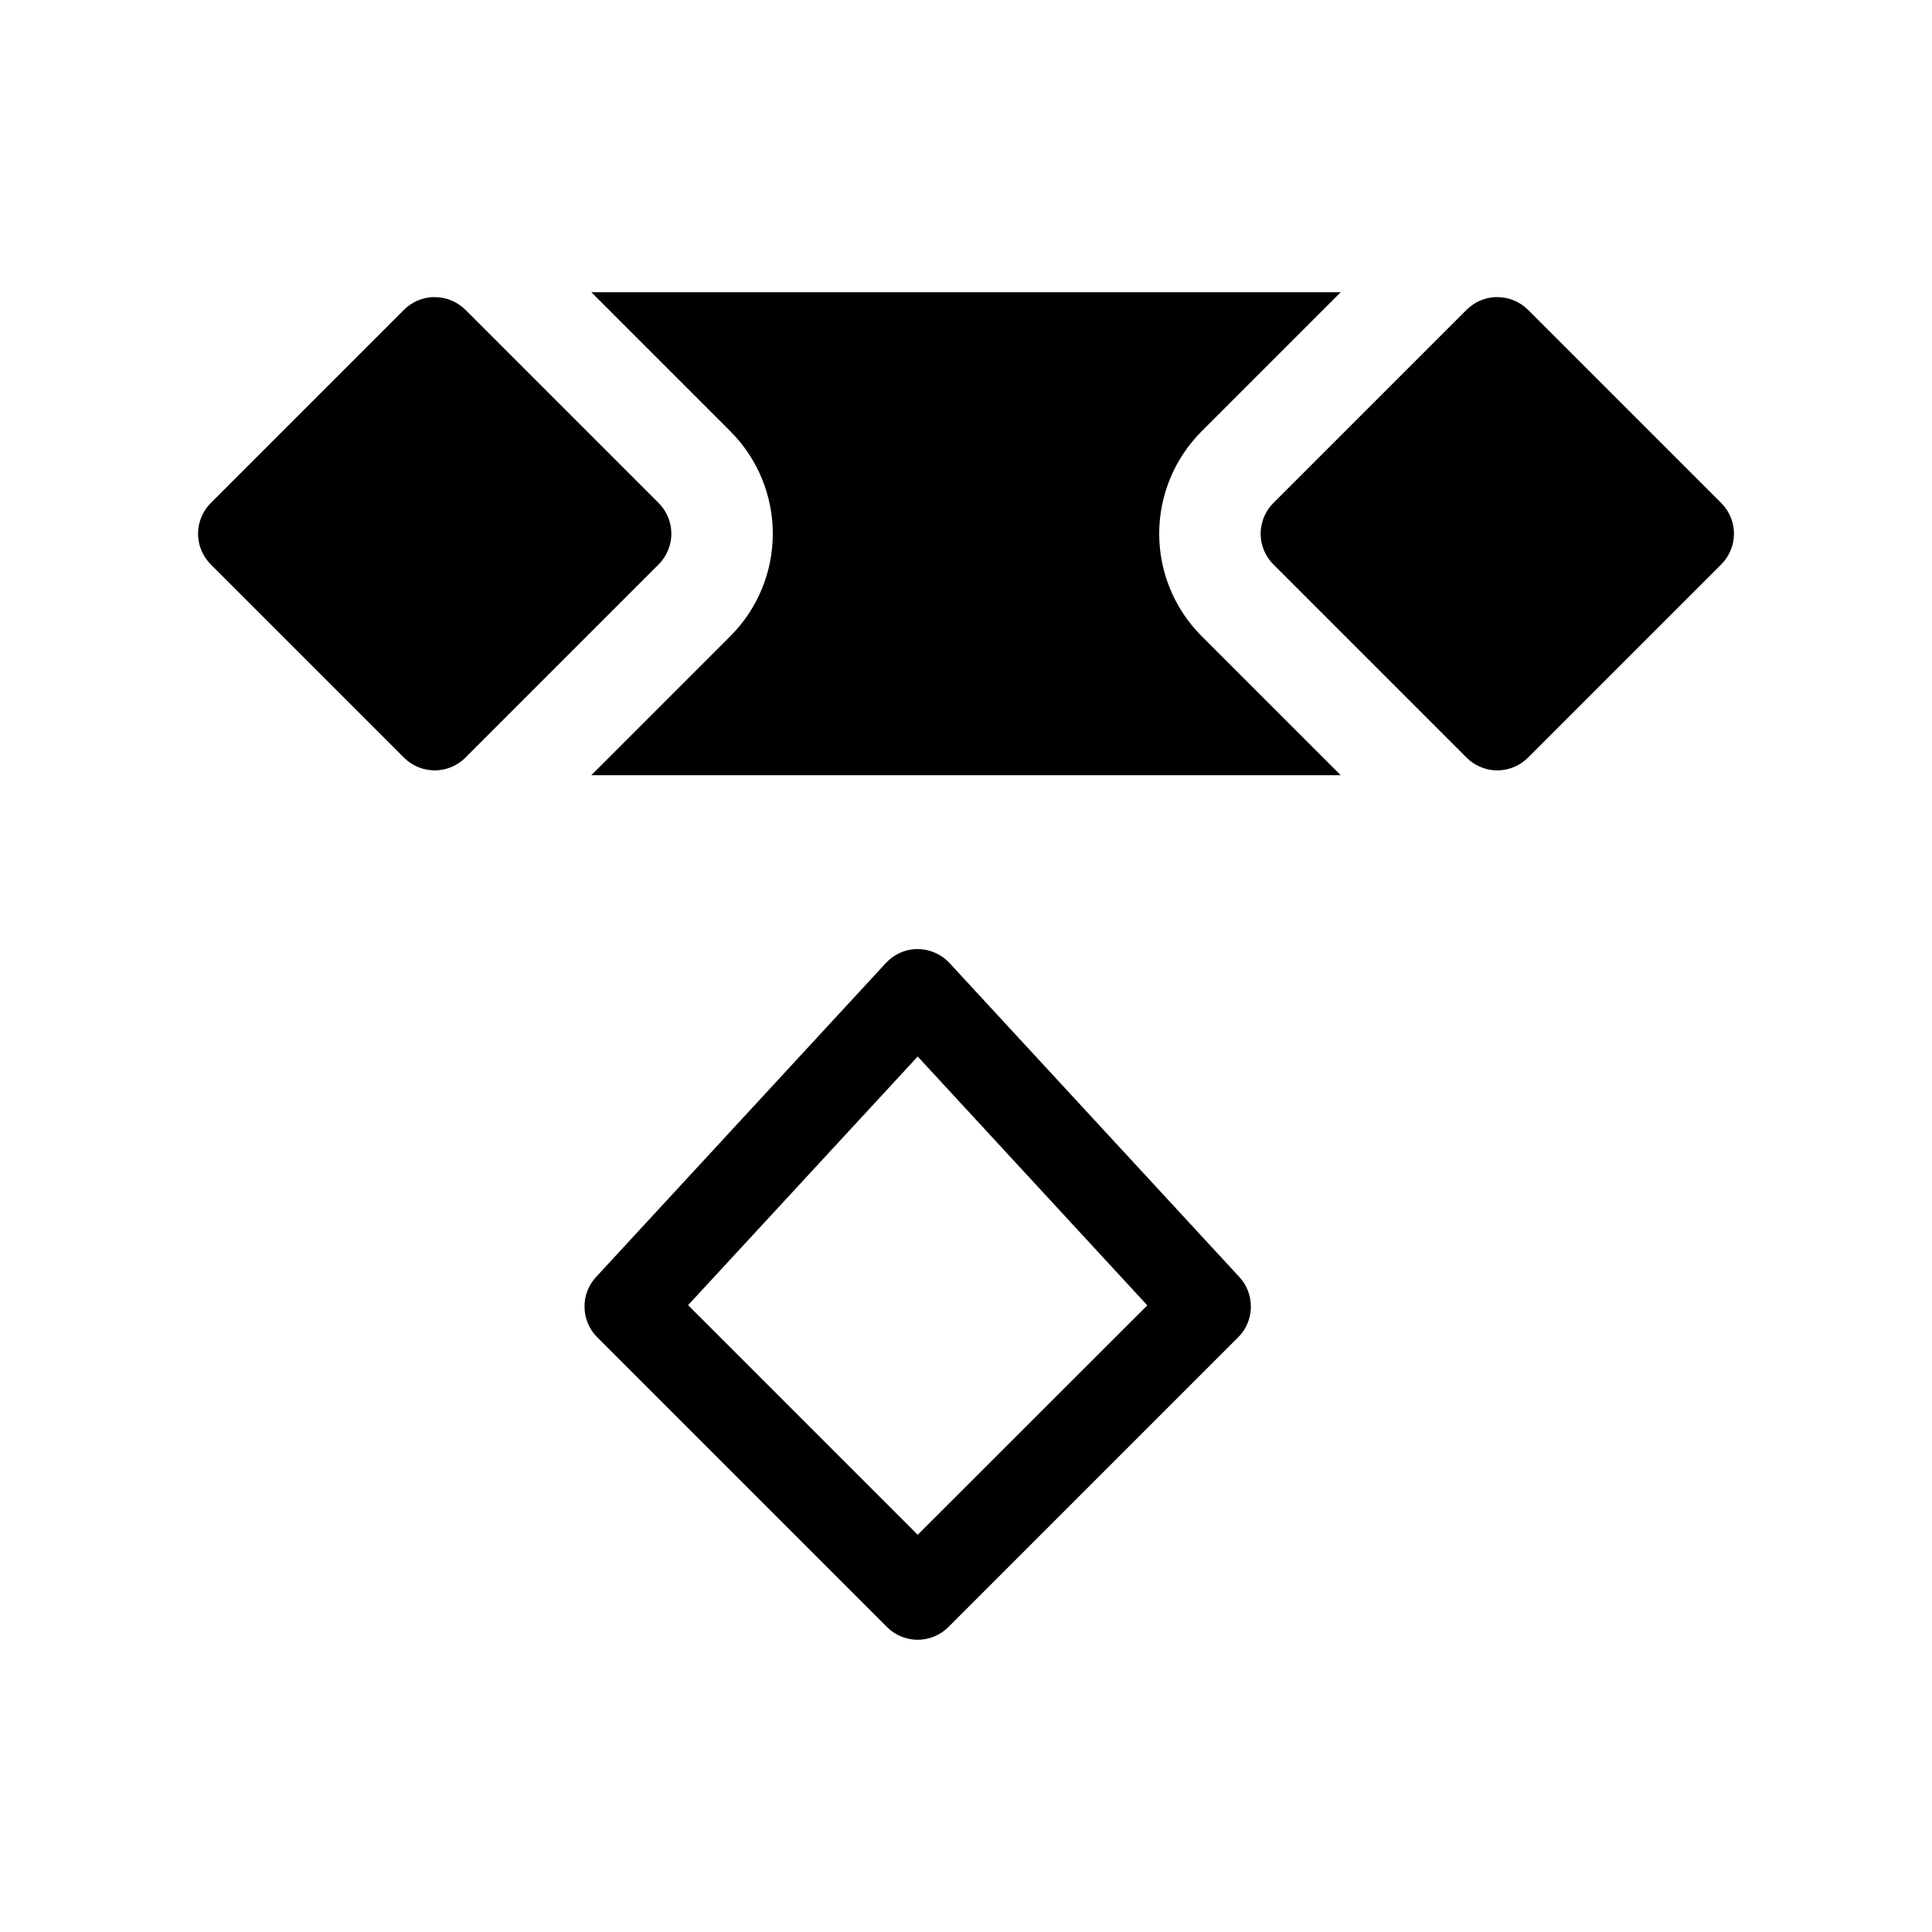 <svg width="20" height="20" viewBox="0 0 20 20" fill="none" xmlns="http://www.w3.org/2000/svg">
<path d="M4.494 3.075C4.377 3.077 4.265 3.124 4.182 3.207L2.182 5.207C2.098 5.291 2.05 5.406 2.05 5.525C2.05 5.644 2.098 5.759 2.182 5.843L4.182 7.843C4.266 7.927 4.381 7.975 4.5 7.975C4.619 7.975 4.734 7.927 4.818 7.843L6.818 5.843C6.902 5.759 6.95 5.644 6.95 5.525C6.95 5.406 6.902 5.291 6.818 5.207L4.818 3.207C4.775 3.165 4.725 3.131 4.669 3.109C4.614 3.086 4.554 3.075 4.494 3.076V3.075ZM15.494 3.075C15.377 3.077 15.265 3.124 15.182 3.207L13.182 5.207C13.098 5.291 13.05 5.406 13.05 5.525C13.05 5.644 13.098 5.759 13.182 5.843L15.182 7.843C15.266 7.927 15.381 7.975 15.5 7.975C15.619 7.975 15.734 7.927 15.818 7.843L17.818 5.843C17.902 5.759 17.95 5.644 17.95 5.525C17.95 5.406 17.902 5.291 17.818 5.207L15.818 3.207C15.775 3.165 15.725 3.131 15.669 3.109C15.614 3.086 15.554 3.075 15.494 3.076V3.075ZM9.467 9.825C9.353 9.834 9.247 9.886 9.17 9.97L6.17 13.22C6.091 13.305 6.048 13.418 6.051 13.534C6.053 13.65 6.1 13.761 6.182 13.843L9.182 16.843C9.266 16.927 9.381 16.975 9.5 16.975C9.619 16.975 9.734 16.927 9.818 16.843L12.818 13.843C12.9 13.761 12.947 13.65 12.949 13.534C12.951 13.418 12.909 13.305 12.83 13.22L9.83 9.97C9.784 9.92 9.728 9.882 9.665 9.857C9.602 9.832 9.534 9.821 9.467 9.826V9.825ZM9.5 10.937L11.877 13.513L9.5 15.888L7.123 13.511L9.5 10.937Z" fill="currentColor"/>
<path d="M6.121 3.025L7.561 4.465C7.842 4.746 8 5.128 8 5.525C8 5.923 7.842 6.304 7.561 6.585L6.121 8.025H13.879L12.439 6.585C12.158 6.304 12 5.923 12 5.525C12 5.128 12.158 4.746 12.439 4.465L13.879 3.025H6.121Z" fill="currentColor"/>
</svg>
